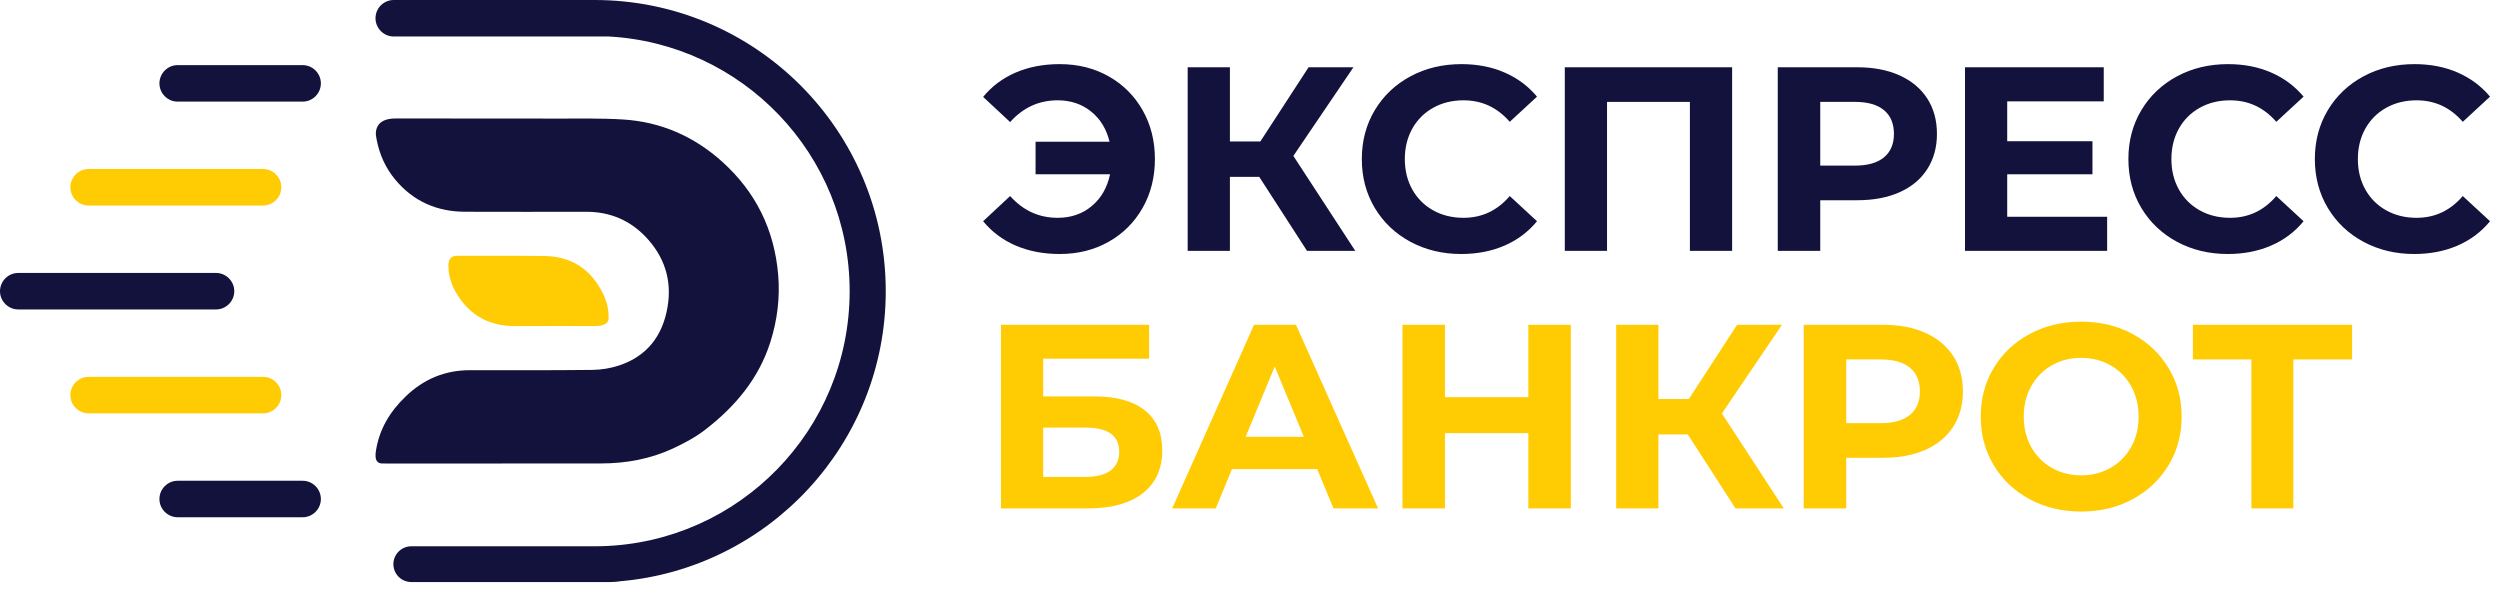 <svg width="211" height="50" viewBox="0 0 211 50" fill="none" xmlns="http://www.w3.org/2000/svg">
<path fill-rule="evenodd" clip-rule="evenodd" d="M93.567 6.441C94.785 7.127 95.74 8.079 96.434 9.296C97.127 10.514 97.474 11.89 97.474 13.424C97.474 14.96 97.127 16.335 96.434 17.552C95.74 18.77 94.785 19.721 93.567 20.408C92.35 21.094 90.974 21.438 89.439 21.438C88.067 21.438 86.831 21.201 85.732 20.729C84.632 20.257 83.713 19.57 82.976 18.67L85.256 16.545C86.348 17.77 87.683 18.383 89.262 18.383C90.398 18.383 91.361 18.05 92.151 17.386C92.94 16.723 93.452 15.83 93.689 14.708H87.402V11.964H93.645C93.393 10.901 92.877 10.052 92.095 9.418C91.313 8.784 90.368 8.466 89.262 8.466C87.683 8.466 86.348 9.079 85.256 10.303L82.976 8.178C83.713 7.279 84.632 6.592 85.732 6.12C86.831 5.648 88.067 5.412 89.439 5.412C90.974 5.412 92.35 5.755 93.567 6.441Z" fill="#12123D"/>
<path fill-rule="evenodd" clip-rule="evenodd" d="M106.282 14.93H103.804V21.172H100.24V5.678H103.804V11.942H106.371L110.444 5.678H114.229L109.16 13.159L114.384 21.172H110.311L106.282 14.93Z" fill="#12123D"/>
<path fill-rule="evenodd" clip-rule="evenodd" d="M119.044 20.409C117.767 19.722 116.763 18.771 116.033 17.553C115.303 16.336 114.938 14.96 114.938 13.425C114.938 11.891 115.303 10.515 116.033 9.297C116.763 8.079 117.767 7.128 119.044 6.442C120.32 5.755 121.755 5.412 123.349 5.412C124.691 5.412 125.905 5.648 126.989 6.121C128.075 6.593 128.985 7.271 129.723 8.157L127.422 10.282C126.374 9.072 125.075 8.467 123.525 8.467C122.566 8.467 121.71 8.677 120.958 9.098C120.206 9.518 119.619 10.105 119.198 10.857C118.778 11.61 118.567 12.466 118.567 13.425C118.567 14.385 118.778 15.24 119.198 15.993C119.619 16.745 120.206 17.332 120.958 17.753C121.71 18.173 122.566 18.383 123.525 18.383C125.075 18.383 126.374 17.771 127.422 16.546L129.723 18.671C128.985 19.571 128.071 20.258 126.979 20.729C125.887 21.201 124.669 21.438 123.327 21.438C121.748 21.438 120.32 21.094 119.044 20.409Z" fill="#12123D"/>
<path fill-rule="evenodd" clip-rule="evenodd" d="M146.191 5.678V21.172H142.627V8.6H135.633V21.172H132.069V5.678H146.191Z" fill="#12123D"/>
<path fill-rule="evenodd" clip-rule="evenodd" d="M159.007 13.281C159.567 12.816 159.848 12.156 159.848 11.299C159.848 10.429 159.567 9.761 159.007 9.296C158.447 8.832 157.627 8.599 156.551 8.599H153.629V13.978H156.551C157.627 13.978 158.447 13.745 159.007 13.281ZM160.324 6.363C161.335 6.821 162.113 7.47 162.659 8.311C163.204 9.152 163.478 10.149 163.478 11.299C163.478 12.436 163.204 13.428 162.659 14.277C162.113 15.125 161.335 15.774 160.324 16.224C159.313 16.675 158.122 16.9 156.75 16.9H153.629V21.172H150.043V5.678H156.75C158.122 5.678 159.313 5.906 160.324 6.363Z" fill="#12123D"/>
<path fill-rule="evenodd" clip-rule="evenodd" d="M177.843 18.295V21.172H165.846V5.678H177.556V8.555H169.409V11.92H176.603V14.709H169.409V18.295H177.843Z" fill="#12123D"/>
<path fill-rule="evenodd" clip-rule="evenodd" d="M183.741 20.409C182.465 19.722 181.461 18.771 180.731 17.553C180.001 16.336 179.636 14.96 179.636 13.425C179.636 11.891 180.001 10.515 180.731 9.297C181.461 8.079 182.465 7.128 183.741 6.442C185.018 5.755 186.453 5.412 188.047 5.412C189.389 5.412 190.603 5.648 191.687 6.121C192.772 6.593 193.683 7.271 194.422 8.157L192.119 10.282C191.071 9.072 189.773 8.467 188.224 8.467C187.264 8.467 186.409 8.677 185.656 9.098C184.904 9.518 184.317 10.105 183.896 10.857C183.476 11.61 183.266 12.466 183.266 13.425C183.266 14.385 183.476 15.24 183.896 15.993C184.317 16.745 184.904 17.332 185.656 17.753C186.409 18.173 187.264 18.383 188.224 18.383C189.773 18.383 191.071 17.771 192.119 16.546L194.422 18.671C193.683 19.571 192.768 20.258 191.677 20.729C190.585 21.201 189.367 21.438 188.024 21.438C186.445 21.438 185.018 21.094 183.741 20.409Z" fill="#12123D"/>
<path fill-rule="evenodd" clip-rule="evenodd" d="M199.479 20.409C198.203 19.722 197.2 18.771 196.469 17.553C195.739 16.336 195.373 14.96 195.373 13.425C195.373 11.891 195.739 10.515 196.469 9.297C197.2 8.079 198.203 7.128 199.479 6.442C200.755 5.755 202.191 5.412 203.785 5.412C205.127 5.412 206.341 5.648 207.426 6.121C208.51 6.593 209.421 7.271 210.159 8.157L207.857 10.282C206.809 9.072 205.511 8.467 203.962 8.467C203.002 8.467 202.147 8.677 201.394 9.098C200.642 9.518 200.055 10.105 199.634 10.857C199.214 11.61 199.004 12.466 199.004 13.425C199.004 14.385 199.214 15.24 199.634 15.993C200.055 16.745 200.642 17.332 201.394 17.753C202.147 18.173 203.002 18.383 203.962 18.383C205.511 18.383 206.809 17.771 207.857 16.546L210.159 18.671C209.421 19.571 208.506 20.258 207.415 20.729C206.322 21.201 205.105 21.438 203.762 21.438C202.183 21.438 200.755 21.094 199.479 20.409Z" fill="#12123D"/>
<path fill-rule="evenodd" clip-rule="evenodd" d="M91.63 40.252C92.545 40.252 93.246 40.072 93.733 39.71C94.219 39.348 94.463 38.821 94.463 38.127C94.463 36.77 93.519 36.091 91.63 36.091H88.044V40.252H91.63ZM84.481 27.414H96.986V30.269H88.044V33.457H92.338C94.212 33.457 95.64 33.848 96.621 34.63C97.603 35.412 98.094 36.541 98.094 38.017C98.094 39.566 97.547 40.769 96.455 41.624C95.363 42.481 93.821 42.908 91.829 42.908H84.481V27.414Z" fill="#FFCB03"/>
<path fill-rule="evenodd" clip-rule="evenodd" d="M110.046 36.866L107.588 30.934L105.132 36.866H110.046ZM111.174 39.588H103.981L102.608 42.909H98.934L105.84 27.414H109.381L116.31 42.909H112.547L111.174 39.588Z" fill="#FFCB03"/>
<path fill-rule="evenodd" clip-rule="evenodd" d="M132.578 27.414V42.908H128.992V36.556H121.954V42.908H118.368V27.414H121.954V33.523H128.992V27.414H132.578Z" fill="#FFCB03"/>
<path fill-rule="evenodd" clip-rule="evenodd" d="M142.449 36.666H139.971V42.908H136.407V27.414H139.971V33.678H142.539L146.611 27.414H150.396L145.327 34.896L150.551 42.908H146.478L142.449 36.666Z" fill="#FFCB03"/>
<path fill-rule="evenodd" clip-rule="evenodd" d="M161.198 35.017C161.759 34.552 162.04 33.892 162.04 33.036C162.04 32.166 161.759 31.497 161.198 31.033C160.638 30.568 159.818 30.336 158.742 30.336H155.82V35.714H158.742C159.818 35.714 160.638 35.482 161.198 35.017ZM162.515 28.1C163.526 28.558 164.304 29.206 164.851 30.048C165.397 30.889 165.669 31.885 165.669 33.036C165.669 34.172 165.397 35.165 164.851 36.013C164.304 36.862 163.526 37.511 162.515 37.961C161.505 38.411 160.313 38.636 158.941 38.636H155.82V42.908H152.234V27.414H158.941C160.313 27.414 161.505 27.643 162.515 28.1Z" fill="#FFCB03"/>
<path fill-rule="evenodd" clip-rule="evenodd" d="M178.131 39.488C178.869 39.068 179.448 38.481 179.868 37.729C180.29 36.976 180.5 36.12 180.5 35.161C180.5 34.202 180.29 33.346 179.868 32.593C179.448 31.841 178.869 31.254 178.131 30.833C177.394 30.413 176.567 30.203 175.653 30.203C174.737 30.203 173.911 30.413 173.173 30.833C172.435 31.254 171.856 31.841 171.436 32.593C171.015 33.346 170.805 34.202 170.805 35.161C170.805 36.12 171.015 36.976 171.436 37.729C171.856 38.481 172.435 39.068 173.173 39.488C173.911 39.909 174.737 40.119 175.653 40.119C176.567 40.119 177.394 39.909 178.131 39.488ZM171.303 42.133C170.012 41.44 169.001 40.484 168.271 39.267C167.54 38.05 167.175 36.681 167.175 35.161C167.175 33.641 167.54 32.273 168.271 31.055C169.001 29.838 170.012 28.882 171.303 28.189C172.594 27.496 174.043 27.148 175.653 27.148C177.261 27.148 178.707 27.496 179.991 28.189C181.275 28.882 182.285 29.838 183.023 31.055C183.761 32.273 184.13 33.641 184.13 35.161C184.13 36.681 183.761 38.05 183.023 39.267C182.285 40.484 181.275 41.44 179.991 42.133C178.707 42.827 177.261 43.174 175.653 43.174C174.043 43.174 172.594 42.827 171.303 42.133Z" fill="#FFCB03"/>
<path fill-rule="evenodd" clip-rule="evenodd" d="M198.517 30.336H193.559V42.908H190.018V30.336H185.081V27.414H198.517V30.336Z" fill="#FFCB03"/>
<path fill-rule="evenodd" clip-rule="evenodd" d="M74.757 24.575C74.757 37.431 64.887 47.979 52.314 49.061C52.094 49.106 51.706 49.118 51.543 49.124H51.465H34.709C33.88 49.124 33.202 48.446 33.202 47.617C33.202 47.201 33.37 46.825 33.645 46.55C33.919 46.276 34.293 46.107 34.709 46.107H50.157H50.163H50.178C50.382 46.107 50.588 46.104 50.789 46.098C62.398 45.776 71.71 36.265 71.71 24.575C71.71 13.045 62.645 3.633 51.254 3.073C51.245 3.076 51.239 3.08 51.239 3.08H33.233C32.386 3.08 31.692 2.386 31.692 1.54C31.692 1.117 31.864 0.732 32.144 0.451C32.425 0.171 32.811 0 33.233 0H49.925C49.934 0 49.945 -1.48502e-06 49.955 0.003C50.03 -1.48502e-06 50.103 0 50.178 0C63.751 0 74.757 11.002 74.757 24.575Z" fill="#12123D"/>
<path fill-rule="evenodd" clip-rule="evenodd" d="M19.773 24.577C19.773 25 19.599 25.385 19.321 25.665C19.042 25.944 18.656 26.117 18.232 26.117H1.541C0.694 26.117 0 25.424 0 24.577C0 24.153 0.174 23.768 0.453 23.489C0.732 23.21 1.116 23.037 1.541 23.037H18.232C19.079 23.037 19.773 23.73 19.773 24.577Z" fill="#12123D"/>
<path fill-rule="evenodd" clip-rule="evenodd" d="M23.743 15.806C23.743 16.653 23.049 17.346 22.203 17.346H7.479C6.632 17.346 5.938 16.653 5.938 15.806C5.938 14.959 6.632 14.266 7.479 14.266H22.203C23.049 14.266 23.743 14.959 23.743 15.806Z" fill="#FFCB03"/>
<path fill-rule="evenodd" clip-rule="evenodd" d="M23.743 33.347C23.743 34.194 23.049 34.887 22.203 34.887H7.479C6.632 34.887 5.938 34.194 5.938 33.347C5.938 32.5 6.632 31.807 7.479 31.807H22.203C23.049 31.807 23.743 32.5 23.743 33.347Z" fill="#FFCB03"/>
<path fill-rule="evenodd" clip-rule="evenodd" d="M27.082 7.037C27.082 7.461 26.909 7.845 26.63 8.124C26.351 8.404 25.967 8.577 25.542 8.577H14.996C14.15 8.577 13.456 7.884 13.456 7.037C13.456 6.613 13.629 6.228 13.908 5.948C14.188 5.67 14.572 5.496 14.996 5.496H25.542C26.389 5.496 27.082 6.19 27.082 7.037Z" fill="#12123D"/>
<path fill-rule="evenodd" clip-rule="evenodd" d="M27.082 42.116C27.082 42.54 26.909 42.924 26.63 43.204C26.351 43.483 25.967 43.656 25.542 43.656H14.996C14.15 43.656 13.456 42.963 13.456 42.116C13.456 41.693 13.629 41.308 13.908 41.028C14.188 40.749 14.572 40.576 14.996 40.576H25.542C26.389 40.576 27.082 41.269 27.082 42.116Z" fill="#12123D"/>
<path fill-rule="evenodd" clip-rule="evenodd" d="M31.704 38.609C31.745 38.929 31.925 39.118 32.266 39.118C32.606 39.12 32.947 39.124 33.286 39.124C39.092 39.121 44.898 39.117 50.704 39.115C52.829 39.114 54.888 38.743 56.816 37.844C57.766 37.401 58.712 36.893 59.537 36.255C62.049 34.316 64.042 31.95 65.019 28.87C65.602 27.026 65.843 25.131 65.678 23.186C65.354 19.376 63.779 16.189 60.946 13.641C58.569 11.505 55.766 10.278 52.57 10.083C50.747 9.972 48.913 10.011 47.085 10.008C42.584 9.998 38.083 10 33.582 9.998H33.558C33.522 9.999 33.483 9.999 33.443 9.998H33.37C32.498 10.001 32.073 10.295 31.877 10.645C31.875 10.648 31.874 10.649 31.873 10.652C31.851 10.698 31.828 10.745 31.807 10.794C31.728 10.999 31.714 11.213 31.723 11.39C31.744 11.526 31.766 11.661 31.791 11.795C31.793 11.797 31.793 11.798 31.793 11.798C32.033 13.044 32.541 14.185 33.375 15.18C34.902 17.003 36.883 17.863 39.239 17.872C42.652 17.885 46.066 17.879 49.478 17.874C51.448 17.871 53.14 18.572 54.487 19.983C56.077 21.649 56.739 23.651 56.334 25.954C55.914 28.353 54.612 30.052 52.275 30.837C51.555 31.08 50.764 31.21 50.004 31.219C46.556 31.261 43.108 31.242 39.66 31.244C37.551 31.244 35.76 31.998 34.241 33.456C32.898 34.747 31.988 36.258 31.718 38.121C31.695 38.282 31.684 38.449 31.704 38.609Z" fill="#12123D"/>
<path fill-rule="evenodd" clip-rule="evenodd" d="M37.847 22.41V22.423C37.847 22.593 37.86 22.942 37.935 23.256C38.034 23.806 38.258 24.32 38.551 24.803C39.676 26.651 41.342 27.536 43.504 27.524C45.673 27.511 47.842 27.519 50.013 27.518H50.056C50.093 27.522 50.133 27.524 50.174 27.524C51.475 27.529 51.365 26.862 51.365 26.862C51.389 26.154 51.218 25.449 50.897 24.792C49.89 22.73 48.233 21.633 45.927 21.606C43.5 21.576 41.073 21.593 38.645 21.59H38.432C38.388 21.595 38.342 21.604 38.293 21.621C38.089 21.688 37.868 21.866 37.848 22.32C37.848 22.32 37.847 22.353 37.847 22.41Z" fill="#FFCB03"/>
</svg>
